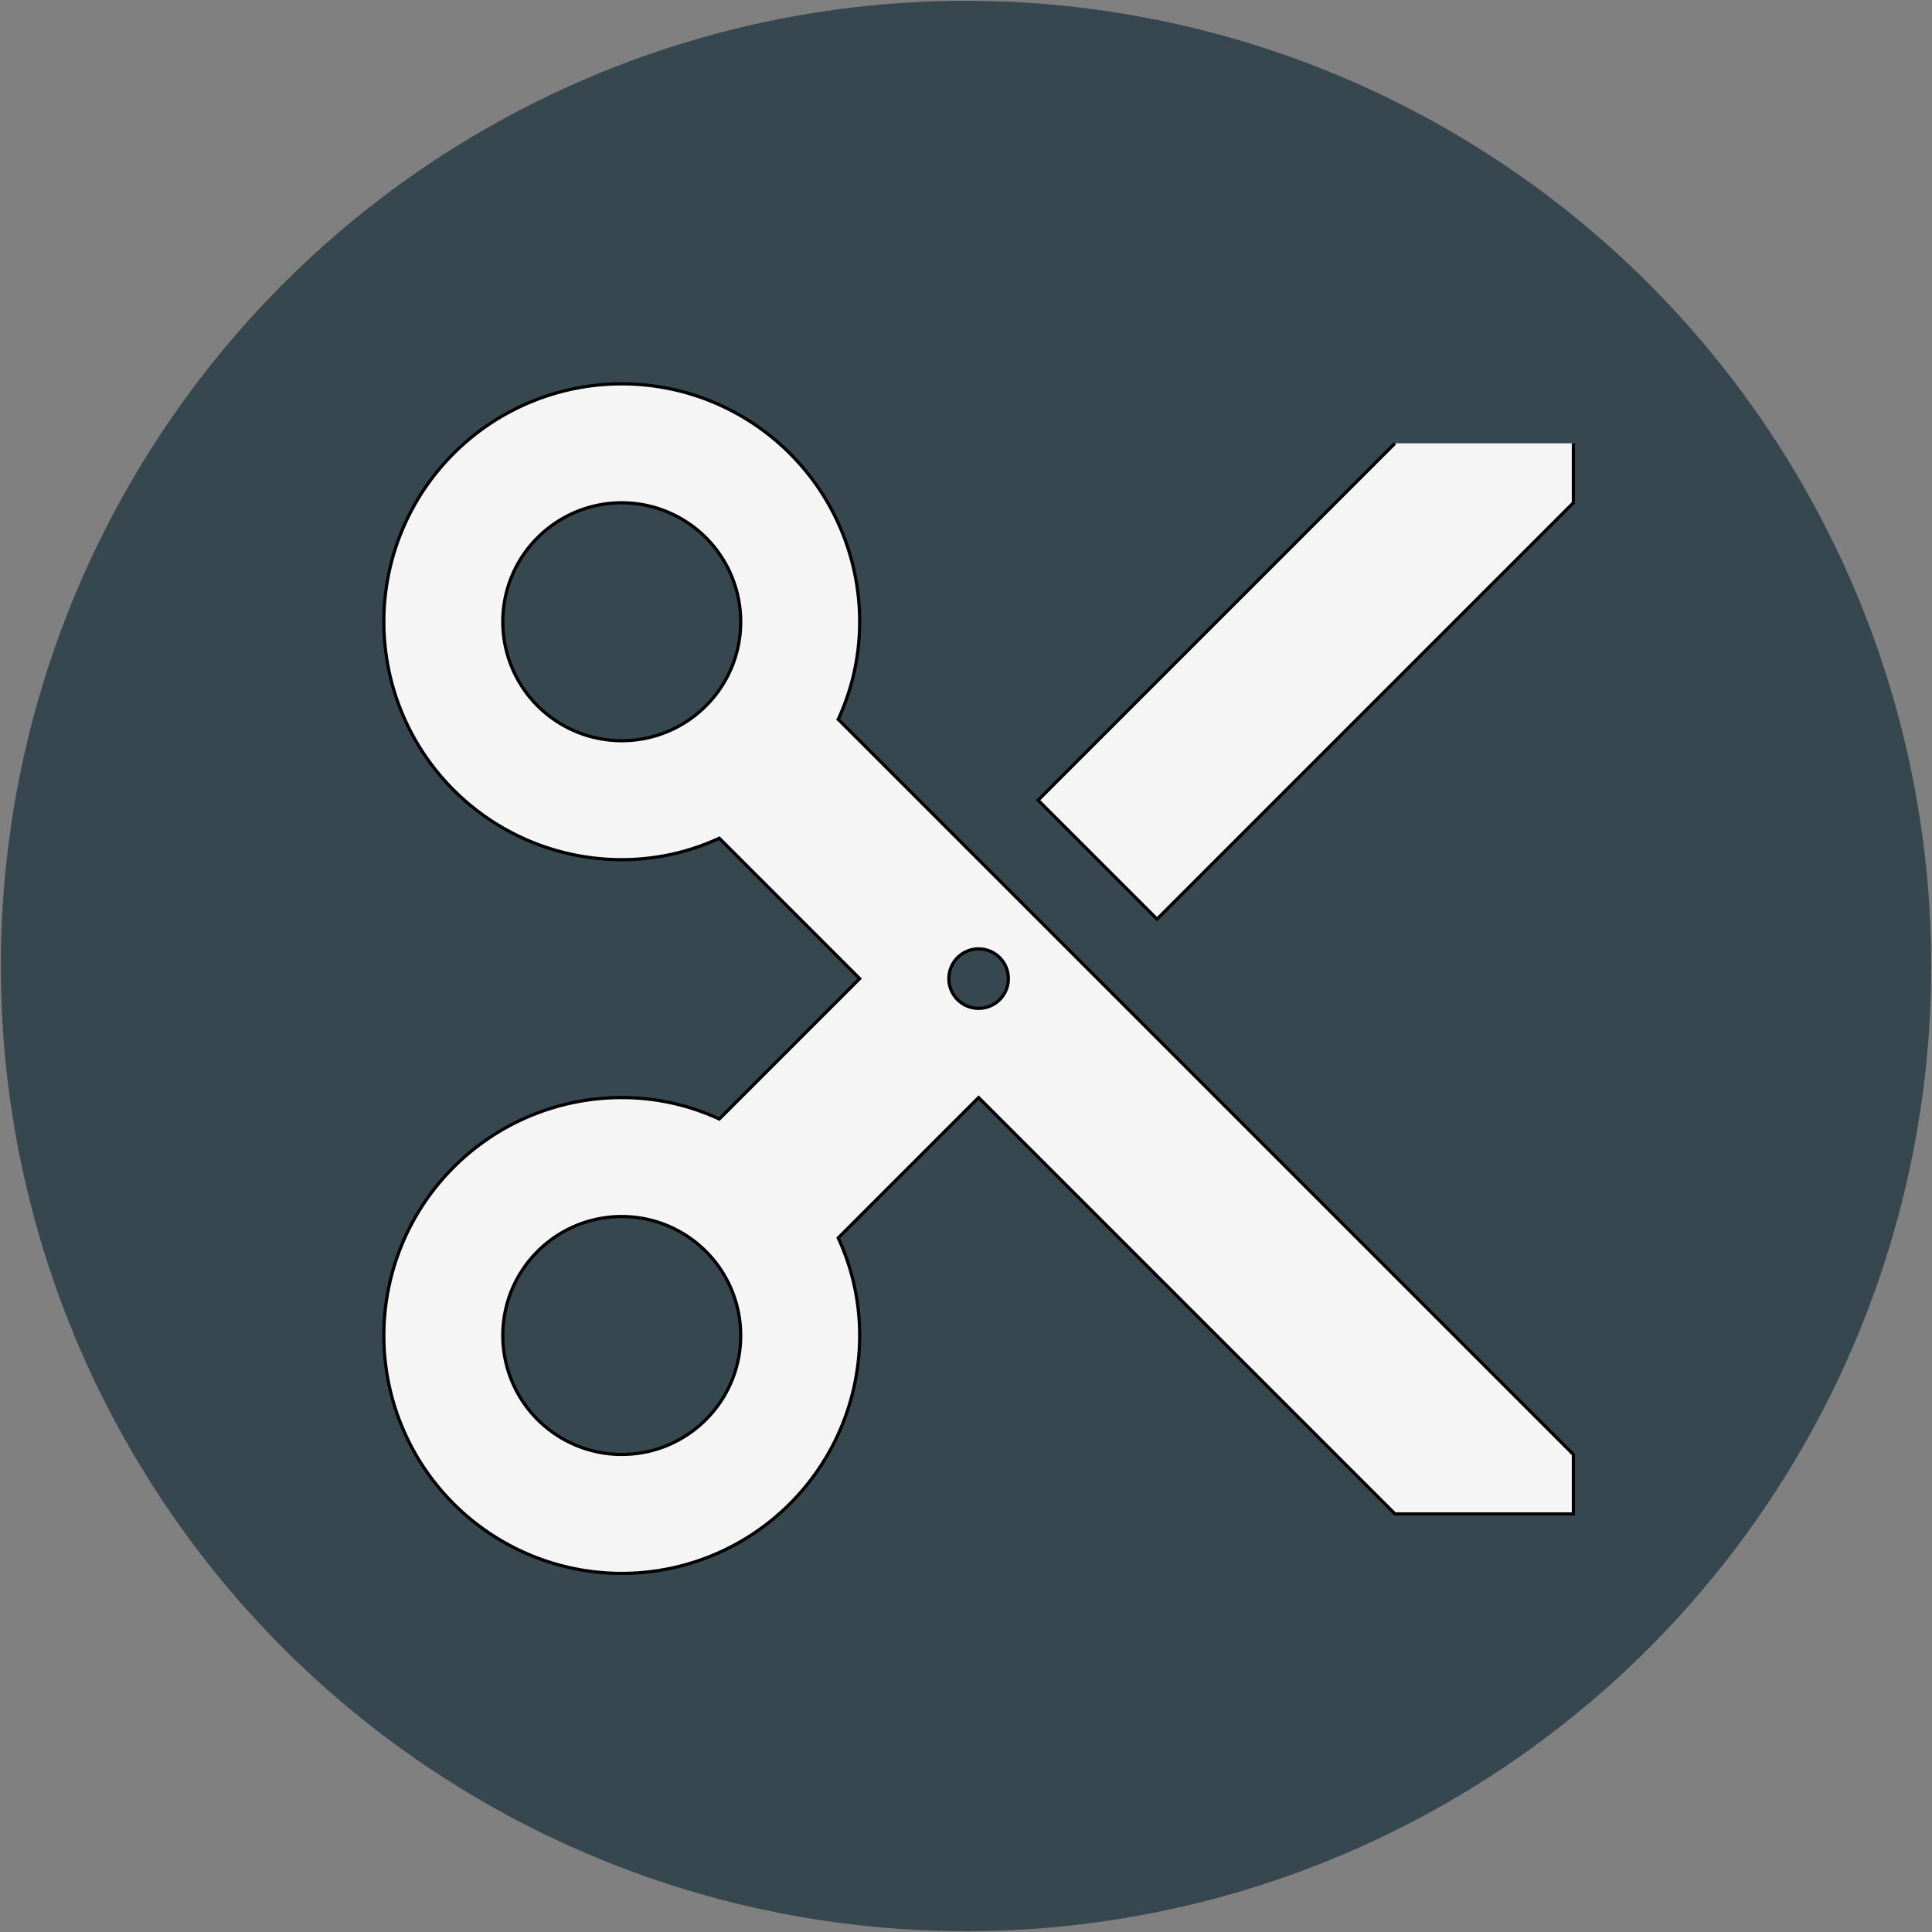<svg width="604" height="604" xmlns="http://www.w3.org/2000/svg">
 <rect width="100%" height="100%" fill="#808080" stroke="none"/>
 <g>
  <rect fill="#ffffff" fill-opacity="0" id="canvas_background" height="606" width="606" y="-1" x="-1"/>
  <g display="none" overflow="visible" y="0" x="0" height="100%" width="100%" id="canvasGrid">
   <rect fill="url(#gridpattern)" stroke-width="0" y="1" x="1" height="600" width="800"/>
  </g>
 </g>
 <g>
  <ellipse stroke="#37474f" ry="300" rx="300" id="svg_6" cy="302" cx="302" stroke-width="3.5" fill="#37474f"/>
  <g stroke="null" id="svg_5">
   <path stroke="null" id="svg_4" fill="#f5f5f5" d="m436.105,138.594l-111.567,111.567l37.189,37.189l130.161,-130.161l0,-18.594m-185.944,176.647a9.297,9.297 0 0 1 -9.297,-9.297a9.297,9.297 0 0 1 9.297,-9.297a9.297,9.297 0 0 1 9.297,9.297a9.297,9.297 0 0 1 -9.297,9.297m-111.567,139.458a37.189,37.189 0 0 1 -37.189,-37.189c0,-20.64 16.735,-37.189 37.189,-37.189a37.189,37.189 0 0 1 37.189,37.189c0,20.64 -16.735,37.189 -37.189,37.189m0,-223.133a37.189,37.189 0 0 1 -37.189,-37.189c0,-20.64 16.735,-37.189 37.189,-37.189a37.189,37.189 0 0 1 37.189,37.189c0,20.64 -16.735,37.189 -37.189,37.189m67.684,-6.694c4.277,-9.297 6.694,-19.524 6.694,-30.495a74.378,74.378 0 0 0 -74.378,-74.378a74.378,74.378 0 0 0 -74.378,74.378a74.378,74.378 0 0 0 74.378,74.378c10.971,0 21.198,-2.417 30.495,-6.694l43.883,43.883l-43.883,43.883c-9.297,-4.277 -19.524,-6.694 -30.495,-6.694a74.378,74.378 0 0 0 -74.378,74.378a74.378,74.378 0 0 0 74.378,74.378a74.378,74.378 0 0 0 74.378,-74.378c0,-10.971 -2.417,-21.198 -6.694,-30.495l43.883,-43.883l130.161,130.161l55.783,0l0,-18.594l-229.827,-229.827z"/>
  </g>
 </g>
</svg>
